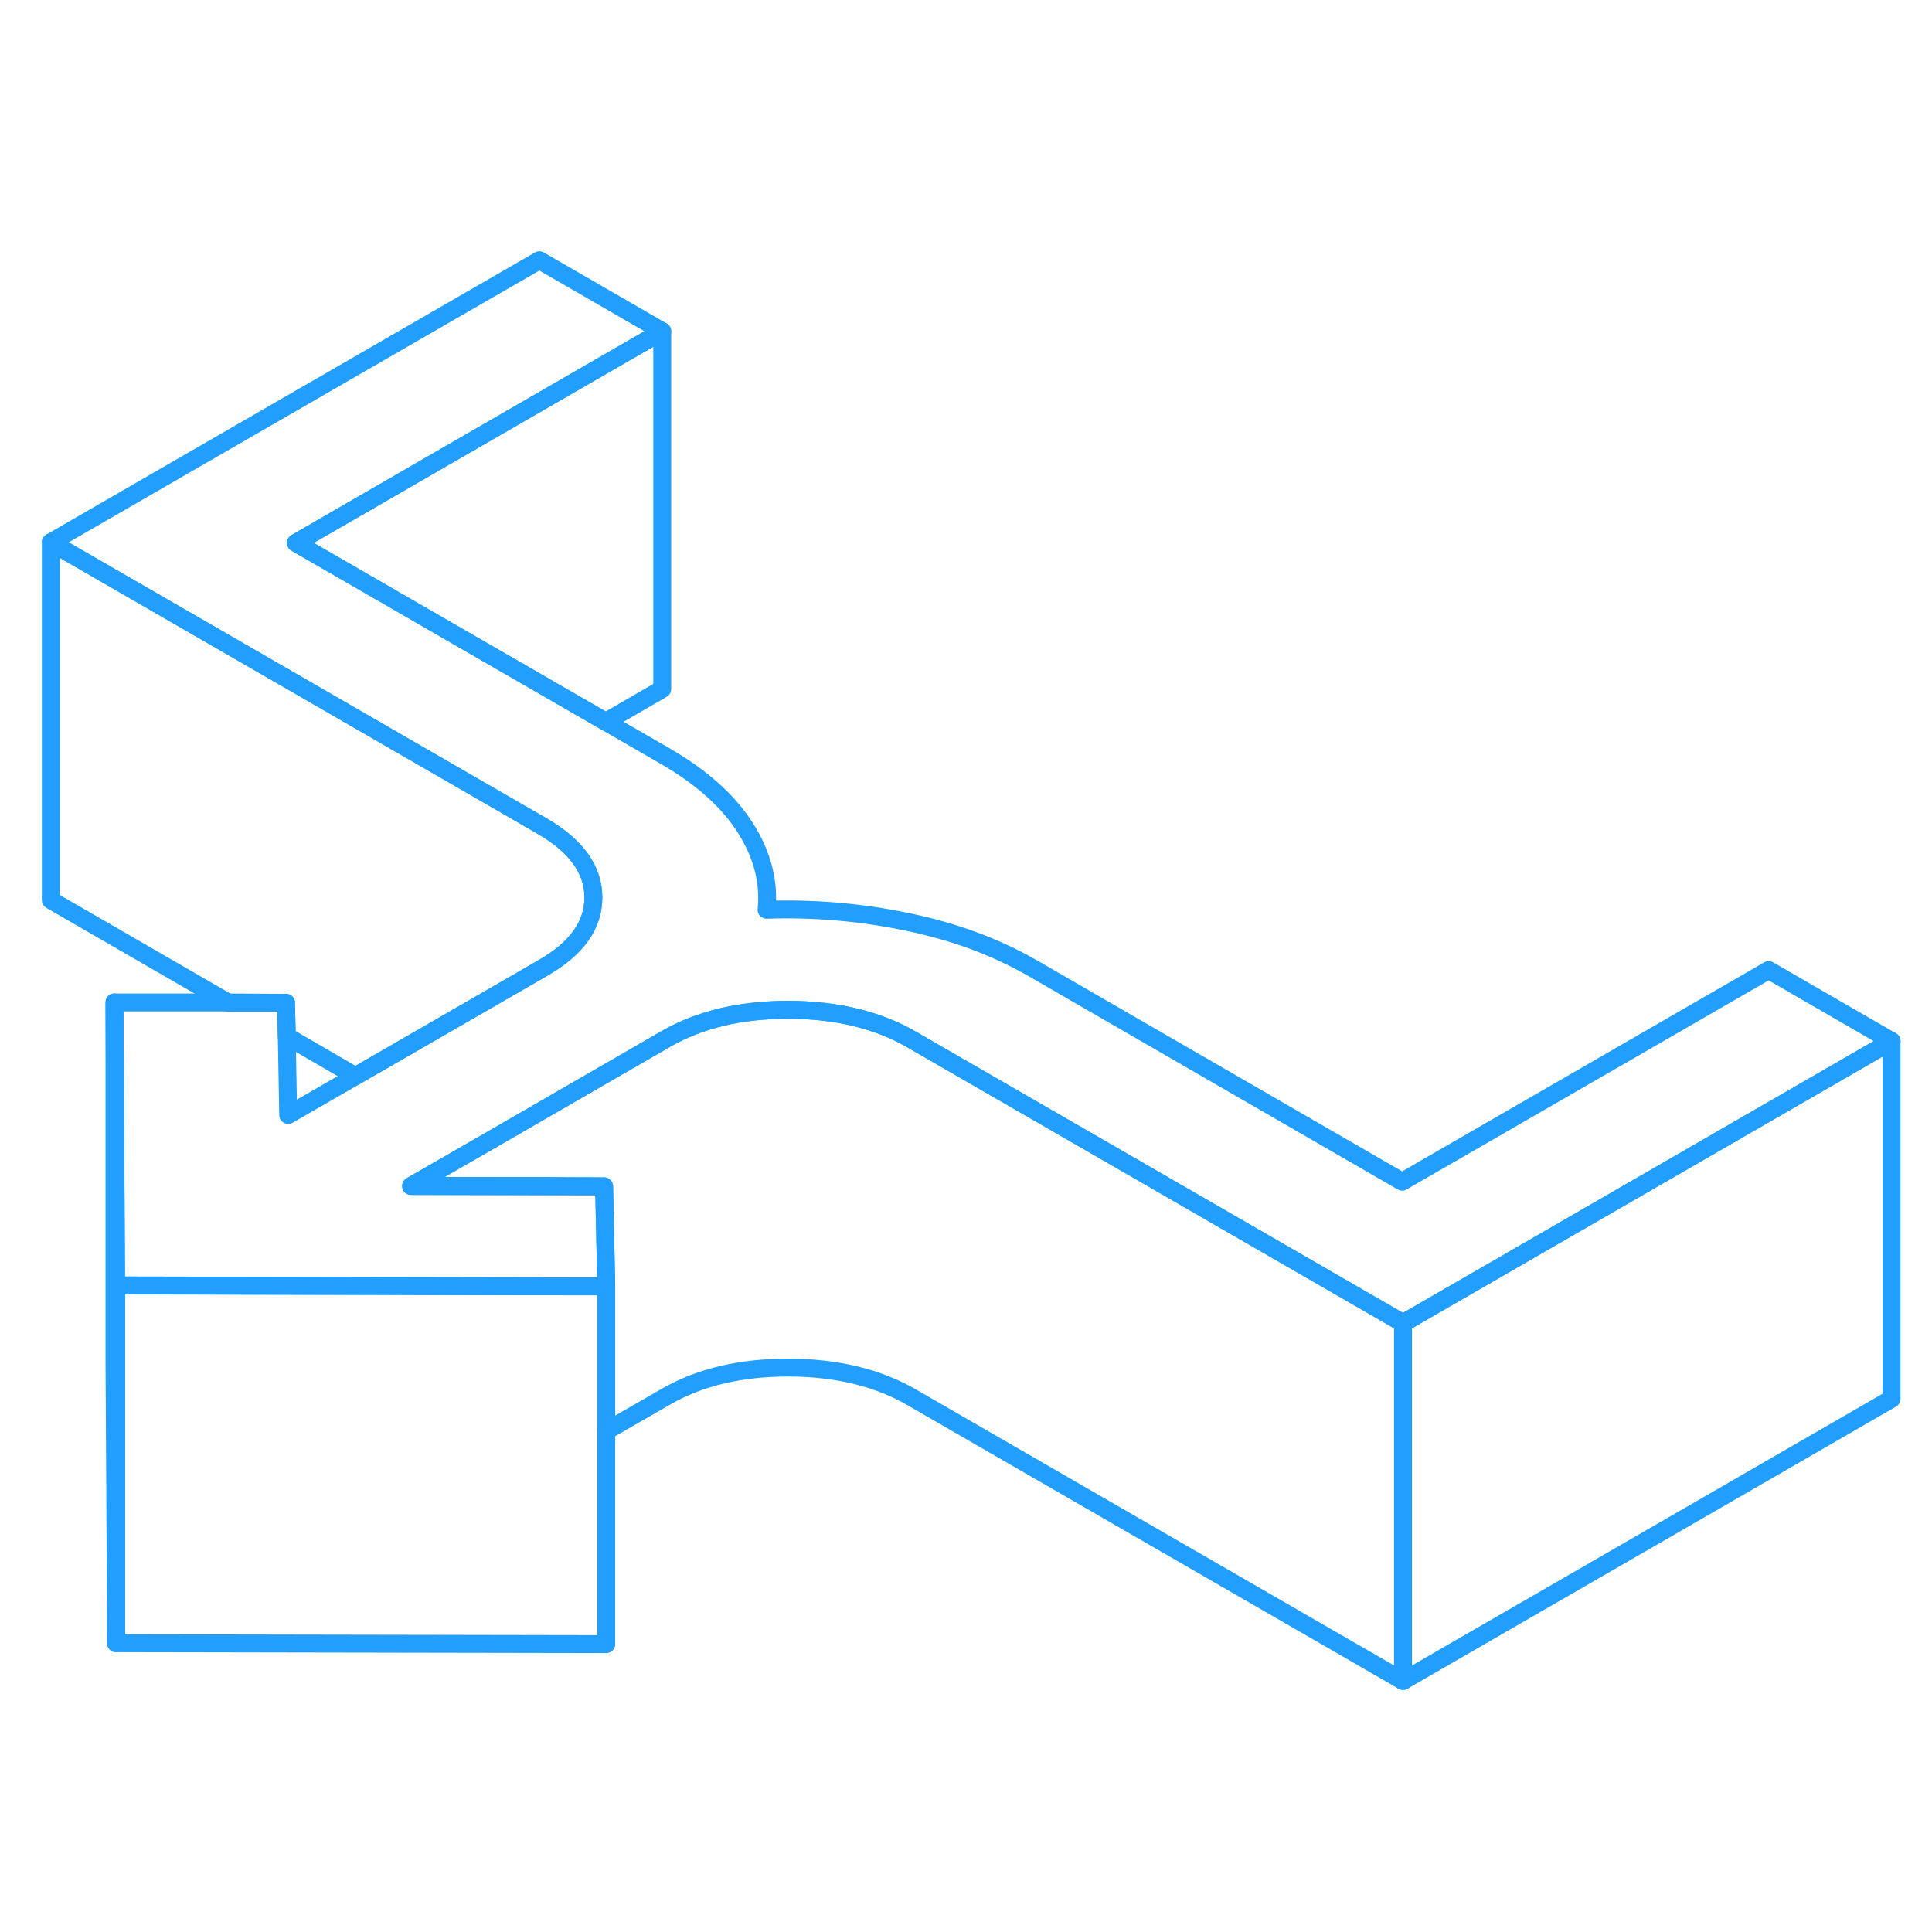 <svg width="48" height="48" viewBox="0 0 108 84" fill="none" xmlns="http://www.w3.org/2000/svg" stroke-width="1px" stroke-linecap="round" stroke-linejoin="round"><path d="M105.74 46.197L78.43 61.967L50.94 46.097C49.05 45.007 46.76 44.457 44.08 44.447C41.4 44.447 39.12 44.987 37.24 46.067L33.57 48.187L26.75 52.127L22.98 54.297H30.52L33.77 54.317L33.89 59.907H32.73L6.49 59.857L6.4 44.037H12.77L15.99 44.057L16.03 45.927L16.11 50.327L19.87 48.157L26.7 44.217L30.37 42.097C32.25 41.017 33.18 39.697 33.17 38.147C33.16 36.607 32.21 35.287 30.32 34.187L27.03 32.287L20.16 28.317L2.84 18.317L30.15 2.547L37.02 6.517L16.54 18.347L26.98 24.377L33.86 28.347L37.15 30.247C39.22 31.437 40.72 32.787 41.67 34.287C42.62 35.787 43.01 37.317 42.85 38.857C45.53 38.767 48.18 38.997 50.78 39.547C53.38 40.087 55.71 40.957 57.77 42.147L78.38 54.057L98.87 42.227L105.74 46.197Z" stroke="#229EFF" stroke-linejoin="round"/><path d="M33.89 59.907V79.907L6.49 79.857V59.857L32.73 59.907H33.89Z" stroke="#229EFF" stroke-linejoin="round"/><path d="M78.43 61.967V81.967L50.94 66.097C49.05 65.007 46.76 64.457 44.08 64.447C41.4 64.447 39.12 64.987 37.239 66.067L33.889 67.997V59.907L33.77 54.317H30.52L22.98 54.297L26.75 52.127L33.569 48.187L37.239 46.067C39.12 44.987 41.4 44.447 44.08 44.447C46.76 44.457 49.05 45.007 50.94 46.097L78.43 61.967Z" stroke="#229EFF" stroke-linejoin="round"/><path d="M105.74 46.197V66.197L78.43 81.967V61.967L105.74 46.197Z" stroke="#229EFF" stroke-linejoin="round"/><path d="M33.17 38.147C33.18 39.697 32.25 41.017 30.37 42.097L26.7 44.217L19.87 48.157L16.03 45.927L15.99 44.057H12.77L2.84 38.317V18.317L20.16 28.317L27.03 32.287L30.32 34.187C32.21 35.287 33.16 36.607 33.17 38.147Z" stroke="#229EFF" stroke-linejoin="round"/><path d="M37.02 6.518V26.518L33.86 28.348L26.98 24.378L16.54 18.348L37.02 6.518Z" stroke="#229EFF" stroke-linejoin="round"/><path d="M6.489 59.858V79.858L6.399 64.038V44.038L6.489 59.858Z" stroke="#229EFF" stroke-linejoin="round"/></svg>